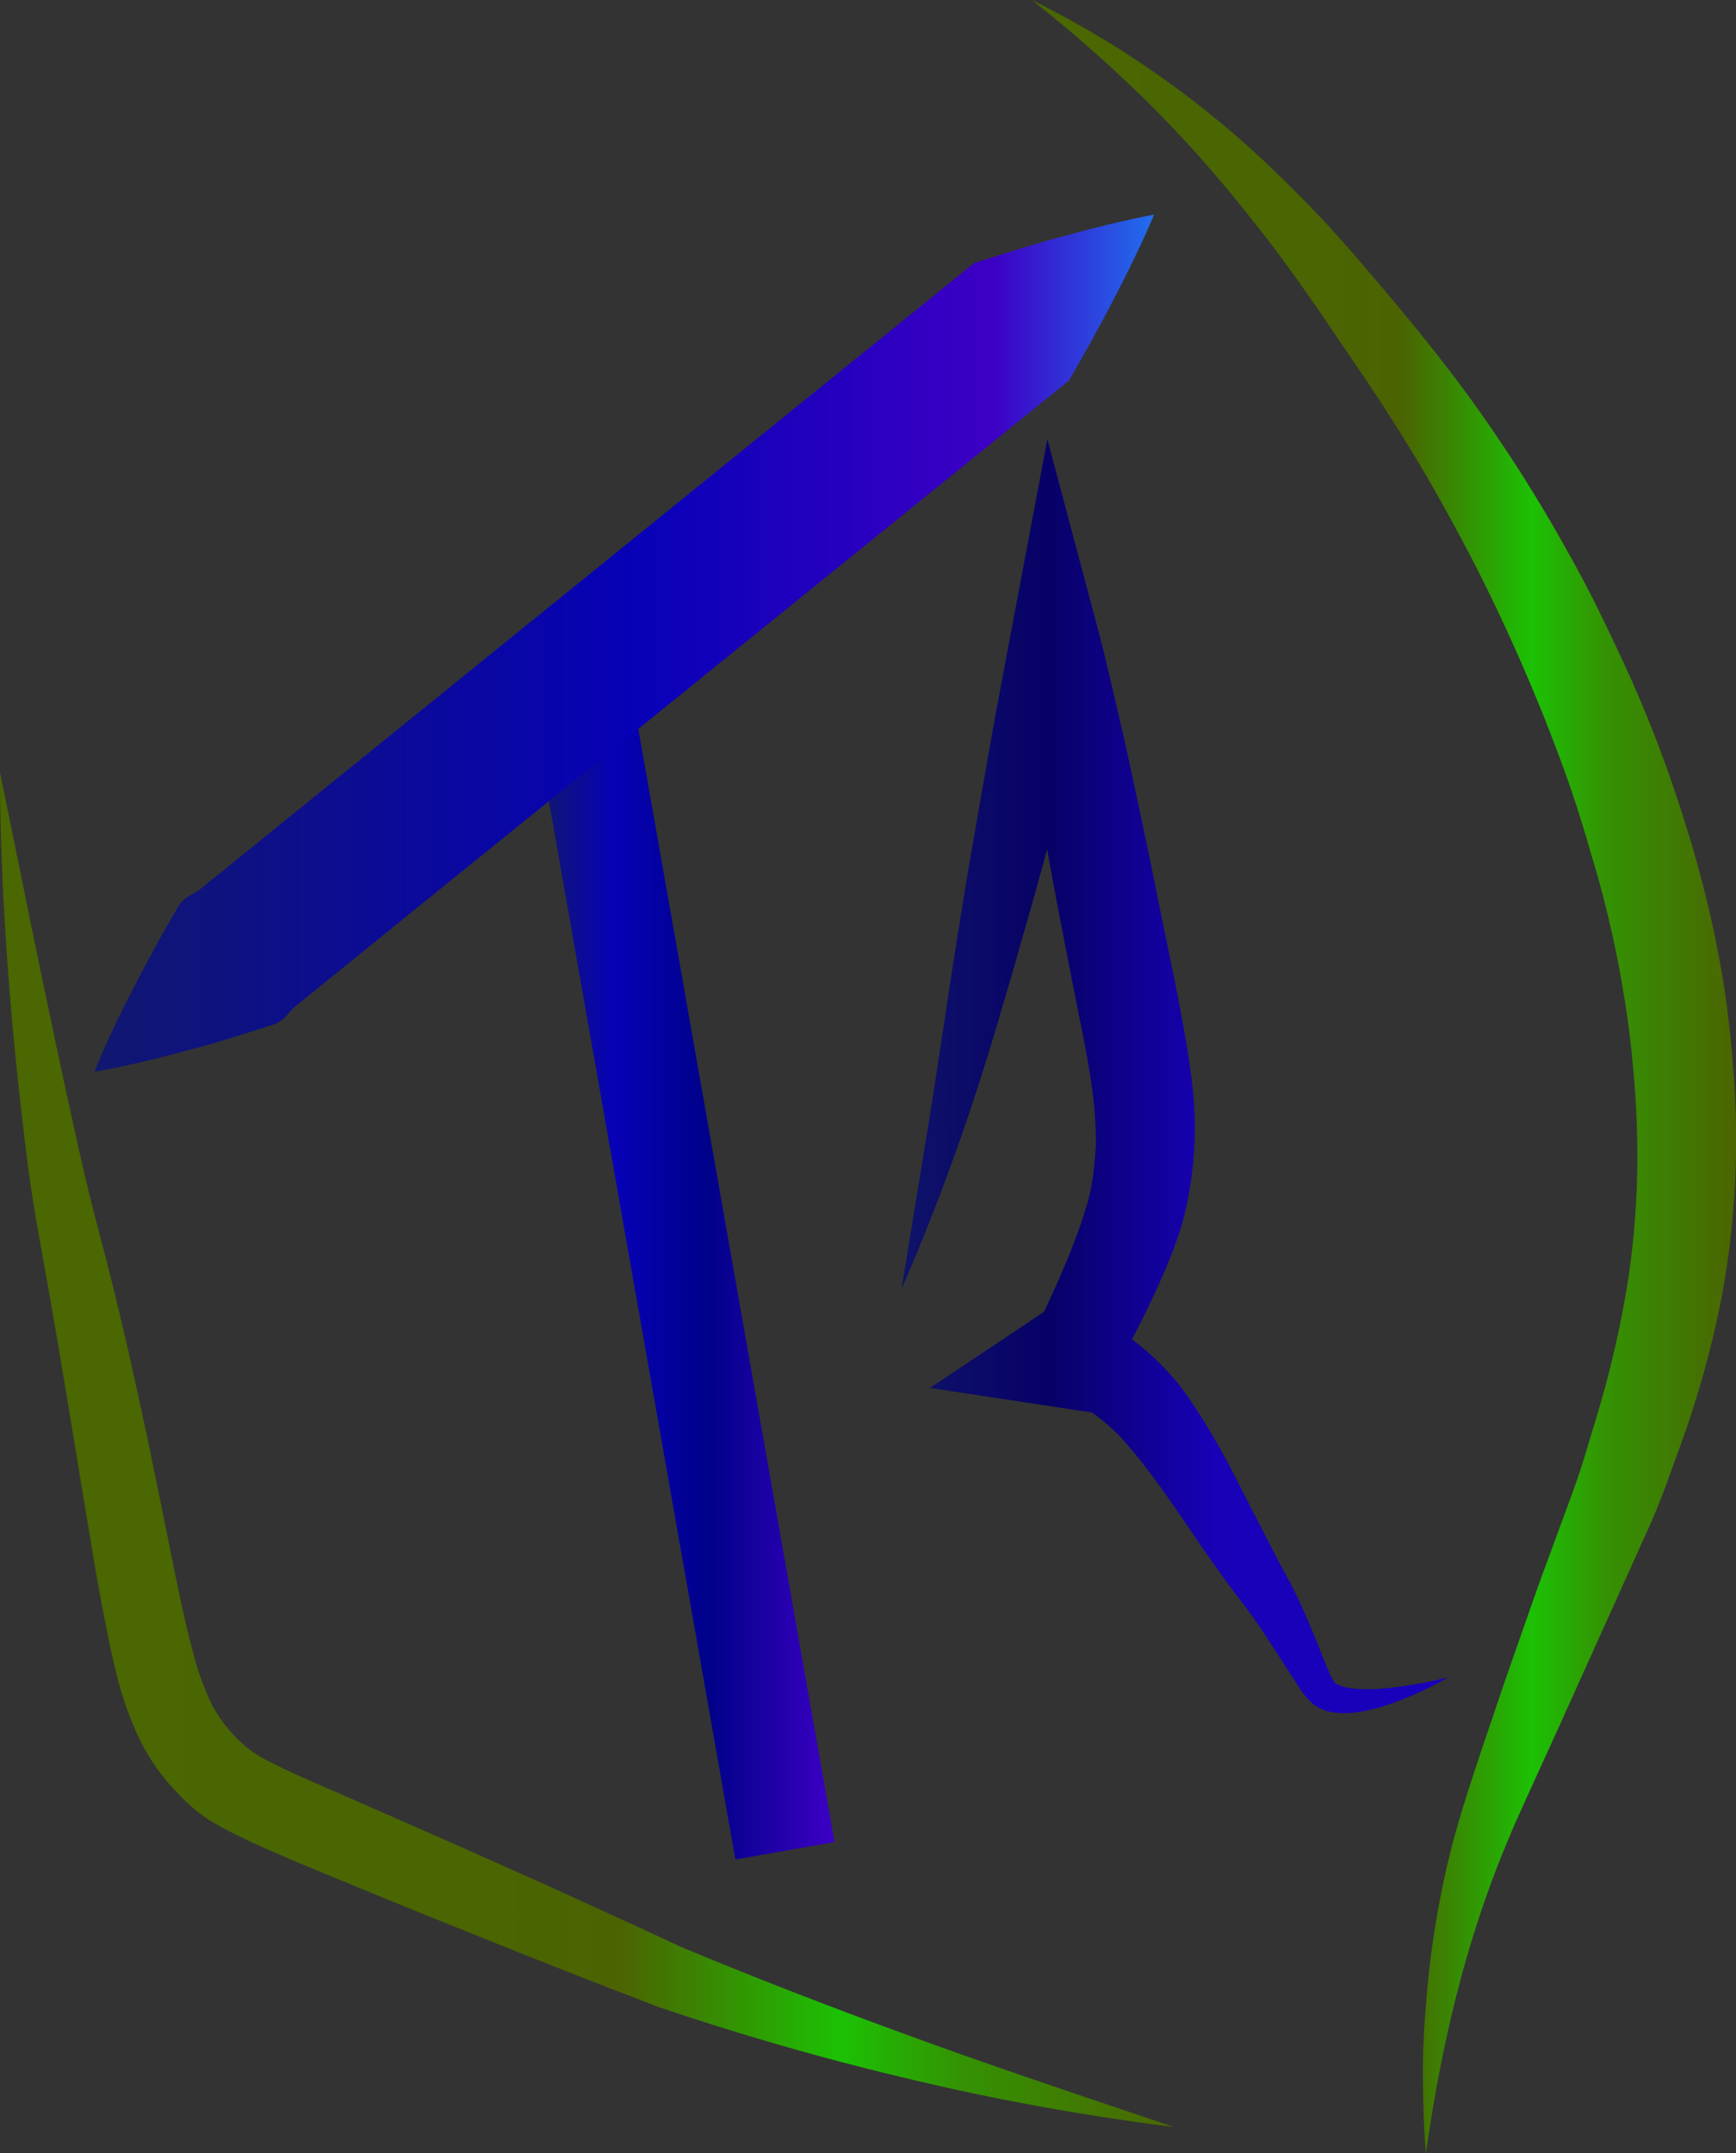 <svg xmlns="http://www.w3.org/2000/svg" xmlns:xlink="http://www.w3.org/1999/xlink" viewBox="0 0 345.08 427.83"><rect x="0" y="0" width="345.08" height="427.83" fill="#333333" stroke="none"/><defs><style>.cls-1{fill:url(#linear-gradient);}.cls-2{fill:url(#linear-gradient-2);}.cls-3{fill:url(#linear-gradient-3);}.cls-4{fill:none;stroke-miterlimit:10;stroke-width:20px;stroke:url(#linear-gradient-4);}.cls-5{fill:url(#linear-gradient-5);}</style><linearGradient id="linear-gradient" x1="-7.96" y1="288.08" x2="235.08" y2="288.08" gradientUnits="userSpaceOnUse"><stop offset="0" stop-color="#fff"/><stop offset="0" stop-color="#1599ff"/><stop offset="0" stop-color="#111969"/><stop offset="0" stop-color="#18ca04"/><stop offset="0" stop-color="#496902"/><stop offset="0" stop-color="#3d8003"/><stop offset="0" stop-color="#457002"/><stop offset="0" stop-color="#4a6702"/><stop offset="0.37" stop-color="#4a6602"/><stop offset="0.54" stop-color="#4c6302"/><stop offset="0.72" stop-color="#1cc104"/><stop offset="0.82" stop-color="#349203"/><stop offset="0.87" stop-color="#3a8603"/><stop offset="1" stop-color="#4c6402"/><stop offset="1" stop-color="#7ad400"/><stop offset="1" stop-color="#929400"/><stop offset="1" stop-color="#00d405"/><stop offset="1" stop-color="#3d00c5"/><stop offset="1" stop-color="#198ef9"/><stop offset="1" stop-color="#002246"/><stop offset="1"/></linearGradient><linearGradient id="linear-gradient-2" x1="199.79" y1="213.91" x2="345.22" y2="213.91" xlink:href="#linear-gradient"/><linearGradient id="linear-gradient-3" x1="169.62" y1="213.88" x2="291.72" y2="213.88" gradientUnits="userSpaceOnUse"><stop offset="0" stop-color="#fff"/><stop offset="0" stop-color="#1599ff"/><stop offset="0" stop-color="#111969"/><stop offset="0.32" stop-color="#070167"/><stop offset="0.59" stop-color="#1801b7"/><stop offset="0.96" stop-color="#1901bc"/><stop offset="1" stop-color="#3d00c5"/><stop offset="1" stop-color="#198ef9"/><stop offset="1" stop-color="#002246"/><stop offset="1"/></linearGradient><linearGradient id="linear-gradient-4" x1="106.59" y1="255.45" x2="165.87" y2="255.45" gradientUnits="userSpaceOnUse"><stop offset="0" stop-color="#fff"/><stop offset="0" stop-color="#1599ff"/><stop offset="0" stop-color="#111969"/><stop offset="0.26" stop-color="#0701b7"/><stop offset="0.58" stop-color="#000189"/><stop offset="1" stop-color="#3d00c5"/><stop offset="1" stop-color="#198ef9"/><stop offset="1" stop-color="#002246"/><stop offset="1"/></linearGradient><linearGradient id="linear-gradient-5" x1="9.34" y1="127.78" x2="238.85" y2="127.78" gradientUnits="userSpaceOnUse"><stop offset="0" stop-color="#fff"/><stop offset="0" stop-color="#1599ff"/><stop offset="0" stop-color="#111969"/><stop offset="0.51" stop-color="#0701b7"/><stop offset="0.82" stop-color="#3d00c5"/><stop offset="1" stop-color="#198ef9"/><stop offset="1" stop-color="#002246"/><stop offset="1"/></linearGradient></defs><g id="Layer_2" data-name="Layer 2"><g id="Layer_1-2" data-name="Layer 1"><path class="cls-1" d="M0,153.52C3.48,170.29,6.77,187,10.32,203.63c1.75,8.32,3.55,16.64,5.39,24.89.95,4.13,1.89,8.2,2.93,12.26s2.17,8.2,3.2,12.37q3.14,12.5,5.82,25c1.86,8.35,3.53,16.74,5.23,25.07s3.26,16.71,5.32,24.46a58,58,0,0,0,3.66,10.5,27.16,27.16,0,0,0,6,7.94,18,18,0,0,0,3.61,2.75c1.44.85,3.2,1.72,5,2.58,3.66,1.73,7.55,3.4,11.43,5.09l23.38,10.26c7.77,3.48,15.57,6.91,23.32,10.47l11.63,5.31,5.8,2.69,2.84,1.32.55.25.73.3,1.46.6c15.6,6.49,31.43,12.5,47.4,18.26s32.13,11.12,48.35,16.59a483.4,483.4,0,0,1-50.57-9.05q-25.06-5.83-49.58-14l-1.53-.52-.76-.25-.94-.35-3-1.17-6-2.3-11.89-4.68c-7.94-3.1-15.83-6.32-23.73-9.49s-15.76-6.44-23.68-9.7c-4-1.66-7.89-3.34-12-5.21-2-1-4.13-1.95-6.37-3.25-.55-.32-1.12-.66-1.7-1s-1.15-.79-1.72-1.2a33.06,33.06,0,0,1-3.14-2.69c-.92-.89-1.75-1.81-2.63-2.73s-1.68-2-2.46-3a41.29,41.29,0,0,1-4.07-6.73,69.26,69.26,0,0,1-4.67-13.6c-1.09-4.41-1.89-8.68-2.7-12.94S18.69,310.23,18,306c-2.82-16.82-5.48-33.58-8.43-50.23L7.32,243.18c-.73-4.27-1.38-8.56-1.92-12.83-1.11-8.52-2-17-2.82-25.55C1.05,187.74,0,170.65,0,153.52Z"/><path class="cls-2" d="M205.12,0a191.94,191.94,0,0,1,49.41,35.14c3.63,3.51,7.23,7.2,10.68,11s6.73,7.69,10,11.53c6.44,7.64,12.9,15.61,18.83,24a295,295,0,0,1,16.49,26c2.53,4.47,5,9,7.25,13.6s4.43,9.19,6.56,13.91a258.65,258.65,0,0,1,10.85,29.07,223.92,223.92,0,0,1,7.31,30.41c.83,5.17,1.42,10.46,1.87,15.59s.74,10.47.75,15.75a173.11,173.11,0,0,1-2.86,31.55,195.32,195.32,0,0,1-8.42,30.15l-2.59,7.16c-.9,2.43-1.9,5-2.94,7.37l-6.19,13.74-12.32,27.31-6.22,13.62c-1,2.26-2.06,4.52-3,6.75s-1.87,4.45-2.76,6.73c-7.14,18.19-11.58,37.61-14.38,57.51-.41-5-.54-10.05-.59-15.11s.23-10.11.65-15.17a182.35,182.35,0,0,1,4.95-30.2c.3-1.25.64-2.49,1-3.73s.72-2.52,1.09-3.74c.75-2.45,1.52-4.85,2.3-7.25,1.56-4.79,3.2-9.52,4.8-14.27s3.26-9.46,4.92-14.2,3.31-9.47,5.06-14.17l5.15-14c.8-2.27,1.53-4.4,2.23-6.71l2.13-7.07a205.07,205.07,0,0,0,6.49-27.88,164.78,164.78,0,0,0,1.81-28.16c-.08-4.72-.36-9.4-.81-14.2s-1-9.46-1.8-14.17a212.71,212.71,0,0,0-6.46-27.91c-1.36-4.74-2.74-9.26-4.32-13.82s-3.29-9-5.07-13.54c-3.64-9.07-7.59-17.93-11.9-26.65-2.15-4.37-4.45-8.66-6.78-12.94s-4.75-8.51-7.28-12.67-5.12-8.3-7.84-12.39-5.53-8.17-8.33-12.32c-5.61-8.27-11.16-16.13-17.43-23.8a248.39,248.39,0,0,0-19.76-22A279.5,279.5,0,0,0,205.12,0Z"/><path class="cls-3" d="M179.21,256.08l5.34-32.66c1.74-10.86,3.35-21.68,5-32.59l2.63-16.31L195,158.26,197.88,142l3.05-16.21,7.26-38.52,10.22,38.37c.82,3.09,1.49,5.93,2.19,8.89l2.05,8.77c1.36,5.84,2.6,11.69,3.84,17.54s2.49,11.72,3.63,17.55l3.58,17.46c1.14,5.9,2.33,11.88,3.13,18.35a73.75,73.75,0,0,1-.08,20.34c-.23,1.71-.57,3.35-.89,5-.17.85-.43,1.82-.65,2.72s-.51,1.7-.76,2.55a97.64,97.64,0,0,1-3.57,9.16c-1.27,2.91-2.61,5.72-4,8.5s-2.78,5.46-4.37,8.28l-1.32,2.35-1.88,1.08-6.42,3.7-3-16c3.83.85,7.66,1.68,11.48,2.57l1.9.45,1,.68.54.38.42.31.8.61c.52.4,1,.81,1.5,1.22,1,.83,1.9,1.69,2.81,2.58a50.44,50.44,0,0,1,5.06,5.79l.57.79.49.72.94,1.42c.62.95,1.23,1.9,1.83,2.87q1.8,2.88,3.45,5.84c1.11,2,2.16,3.93,3.14,5.88l2.93,5.76c2,3.81,3.88,7.63,5.87,11.34l1.55,2.85c.55,1,1.09,2.07,1.57,3.09,1,2.05,1.83,4,2.71,6.06s1.69,4.06,2.48,6.06c.4,1,.79,2,1.18,2.89a14.55,14.55,0,0,0,1,2,1.13,1.13,0,0,0,.41.45,2.56,2.56,0,0,0,.44.24,3.67,3.67,0,0,0,.53.22,11.74,11.74,0,0,0,2.63.55,31.87,31.87,0,0,0,6.09-.05,83.93,83.93,0,0,0,12.66-2.2,62.59,62.59,0,0,1-5.82,3,63.74,63.74,0,0,1-6.16,2.46,33.88,33.88,0,0,1-6.71,1.56,16.64,16.64,0,0,1-3.8,0,8.18,8.18,0,0,1-1-.17,8.31,8.31,0,0,1-1.08-.29,7.46,7.46,0,0,1-2.29-1.28,14.3,14.3,0,0,1-2.74-3.23c-.66-1-1.23-1.9-1.82-2.82L253,327.16c-1.15-1.77-2.33-3.58-3.51-5.26-.58-.85-1.17-1.61-1.78-2.43l-1.95-2.57c-2.65-3.55-5.19-7.1-7.64-10.69l-3.66-5.35c-1.21-1.76-2.39-3.47-3.59-5.14s-2.44-3.32-3.7-4.92c-.63-.81-1.27-1.6-1.92-2.39l-1-1.18-.48-.57-.42-.48a34,34,0,0,0-3.77-3.61c-.69-.57-1.39-1.11-2.11-1.62-.35-.25-.71-.5-1.07-.73l-.52-.33-.24-.14-.1-.06s-.07,0,0,0l2.89,1.13c-3.89-.54-7.76-1.16-11.64-1.74l-21.94-3.32,18.95-12.63L209.9,259l-3.2,3.43,1.78-3.84,1.78-3.92c1.15-2.62,2.25-5.24,3.25-7.85s1.89-5.2,2.6-7.62l.47-1.75c.1-.56.23-1,.34-1.64.2-1.28.44-2.56.56-3.81s.22-2.51.31-3.76.07-2.49,0-3.76a74.54,74.54,0,0,0-.65-7.8c-.7-5.37-1.88-11.09-3.06-16.88l-3.44-17.62c-1.14-5.86-2.16-11.7-3.24-17.56l-3.2-17.52-1.61-8.74L201,129.79l17.47-.16-4.11,16-4.25,16-4.39,15.94-4.53,15.9c-1.58,5.29-3.08,10.56-4.73,15.87s-3.34,10.57-5.17,15.8C187.65,235.58,183.67,245.93,179.21,256.08Z"/><line class="cls-4" x1="156.03" y1="367.71" x2="116.44" y2="143.19"/><path class="cls-5" d="M18.77,212.94c2.42-6,5.14-11.6,8-17.07,1.38-2.78,2.88-5.41,4.32-8.12s3-5.3,4.51-7.89a5.68,5.68,0,0,1,1.49-1.52c.58-.41,1.22-.73,1.83-1.1A13.25,13.25,0,0,0,40.61,176l1.64-1.33,6.58-5.32L62,158.7l52.66-42.58,52.66-42.58,26.34-21.29,8.68-2.71c2.95-.85,5.84-1.76,8.84-2.54,5.93-1.64,12-3.16,18.24-4.37-2.5,5.89-5.25,11.46-8.09,16.92-1.4,2.76-2.89,5.41-4.34,8.11l-4.47,7.92L186.19,96.87l-52.67,42.58L80.86,182,67.7,192.67,61.11,198l-1.64,1.33a12.52,12.52,0,0,0-1.58,1.42c-.49.51-.94,1.08-1.46,1.56a5.87,5.87,0,0,1-1.8,1.14c-2.85.95-5.76,1.85-8.65,2.76s-5.84,1.75-8.85,2.52C31.18,210.34,25.13,211.82,18.77,212.94Z"/></g></g></svg>